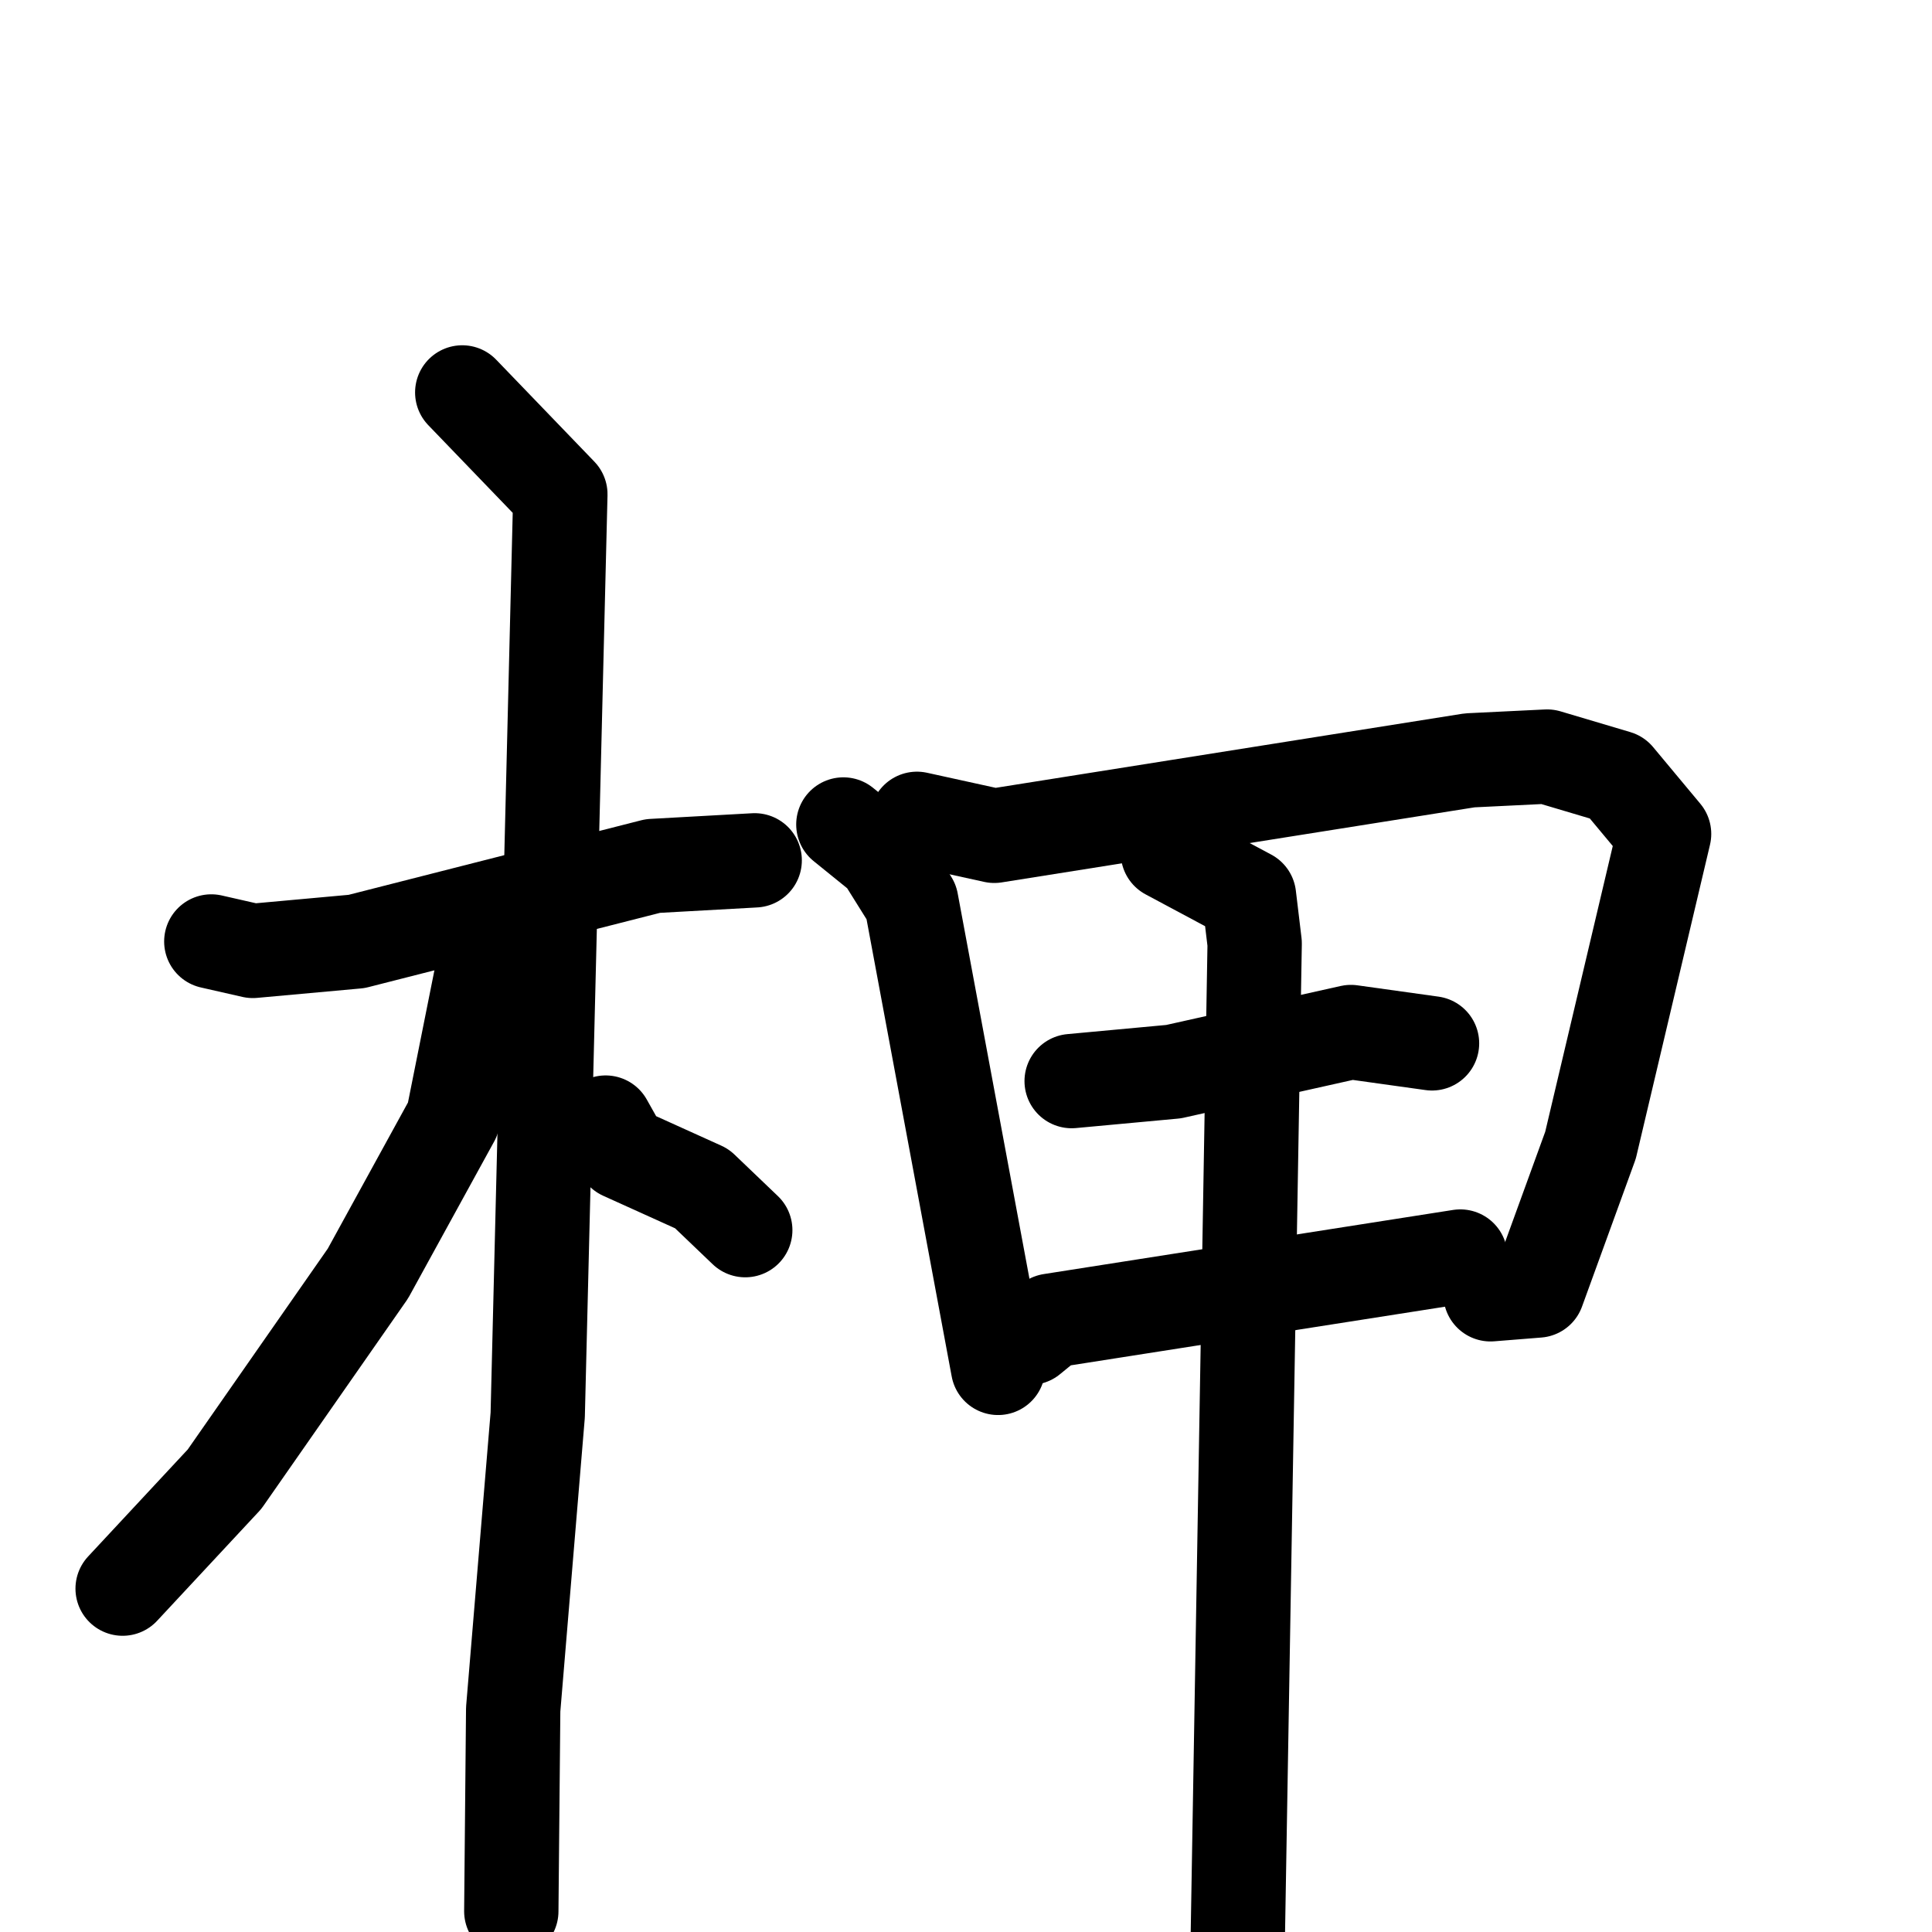 <svg xmlns="http://www.w3.org/2000/svg" viewBox="0 0 1024 1024">
  <g style="fill:none;stroke:#000000;stroke-width:50;stroke-linecap:round;stroke-linejoin:round;" transform="scale(1, 1) translate(0, 0)">
    <path d="M 112.0,499.0 L 134.0,504.0 L 189.0,499.0 L 346.0,459.0 L 400.0,456.0"/>
    <path d="M 245.0,208.0 L 297.0,262.0 L 285.0,750.0 L 272.0,906.0 L 271.0,1013.0"/>
    <path d="M 264.0,512.0 L 255.0,518.0 L 240.0,593.0 L 195.0,675.0 L 119.0,784.0 L 65.0,842.0"/>
    <path d="M 321.0,595.0 L 330.0,611.0 L 372.0,630.0 L 395.0,652.0"/>
    <path d="M 447.0,437.0 L 468.0,454.0 L 483.0,478.0 L 529.0,725.0"/>
    <path d="M 486.0,434.0 L 527.0,443.0 L 779.0,403.0 L 820.0,401.0 L 857.0,412.0 L 882.0,442.0 L 843.0,607.0 L 815.0,684.0 L 790.0,686.0"/>
    <path d="M 568.0,573.0 L 622.0,568.0 L 716.0,547.0 L 759.0,553.0"/>
    <path d="M 546.0,709.0 L 557.0,700.0 L 774.0,666.0"/>
    <path d="M 619.0,452.0 L 662.0,475.0 L 665.0,500.0 L 655.0,1089.0"/>
  </g>
</svg>
